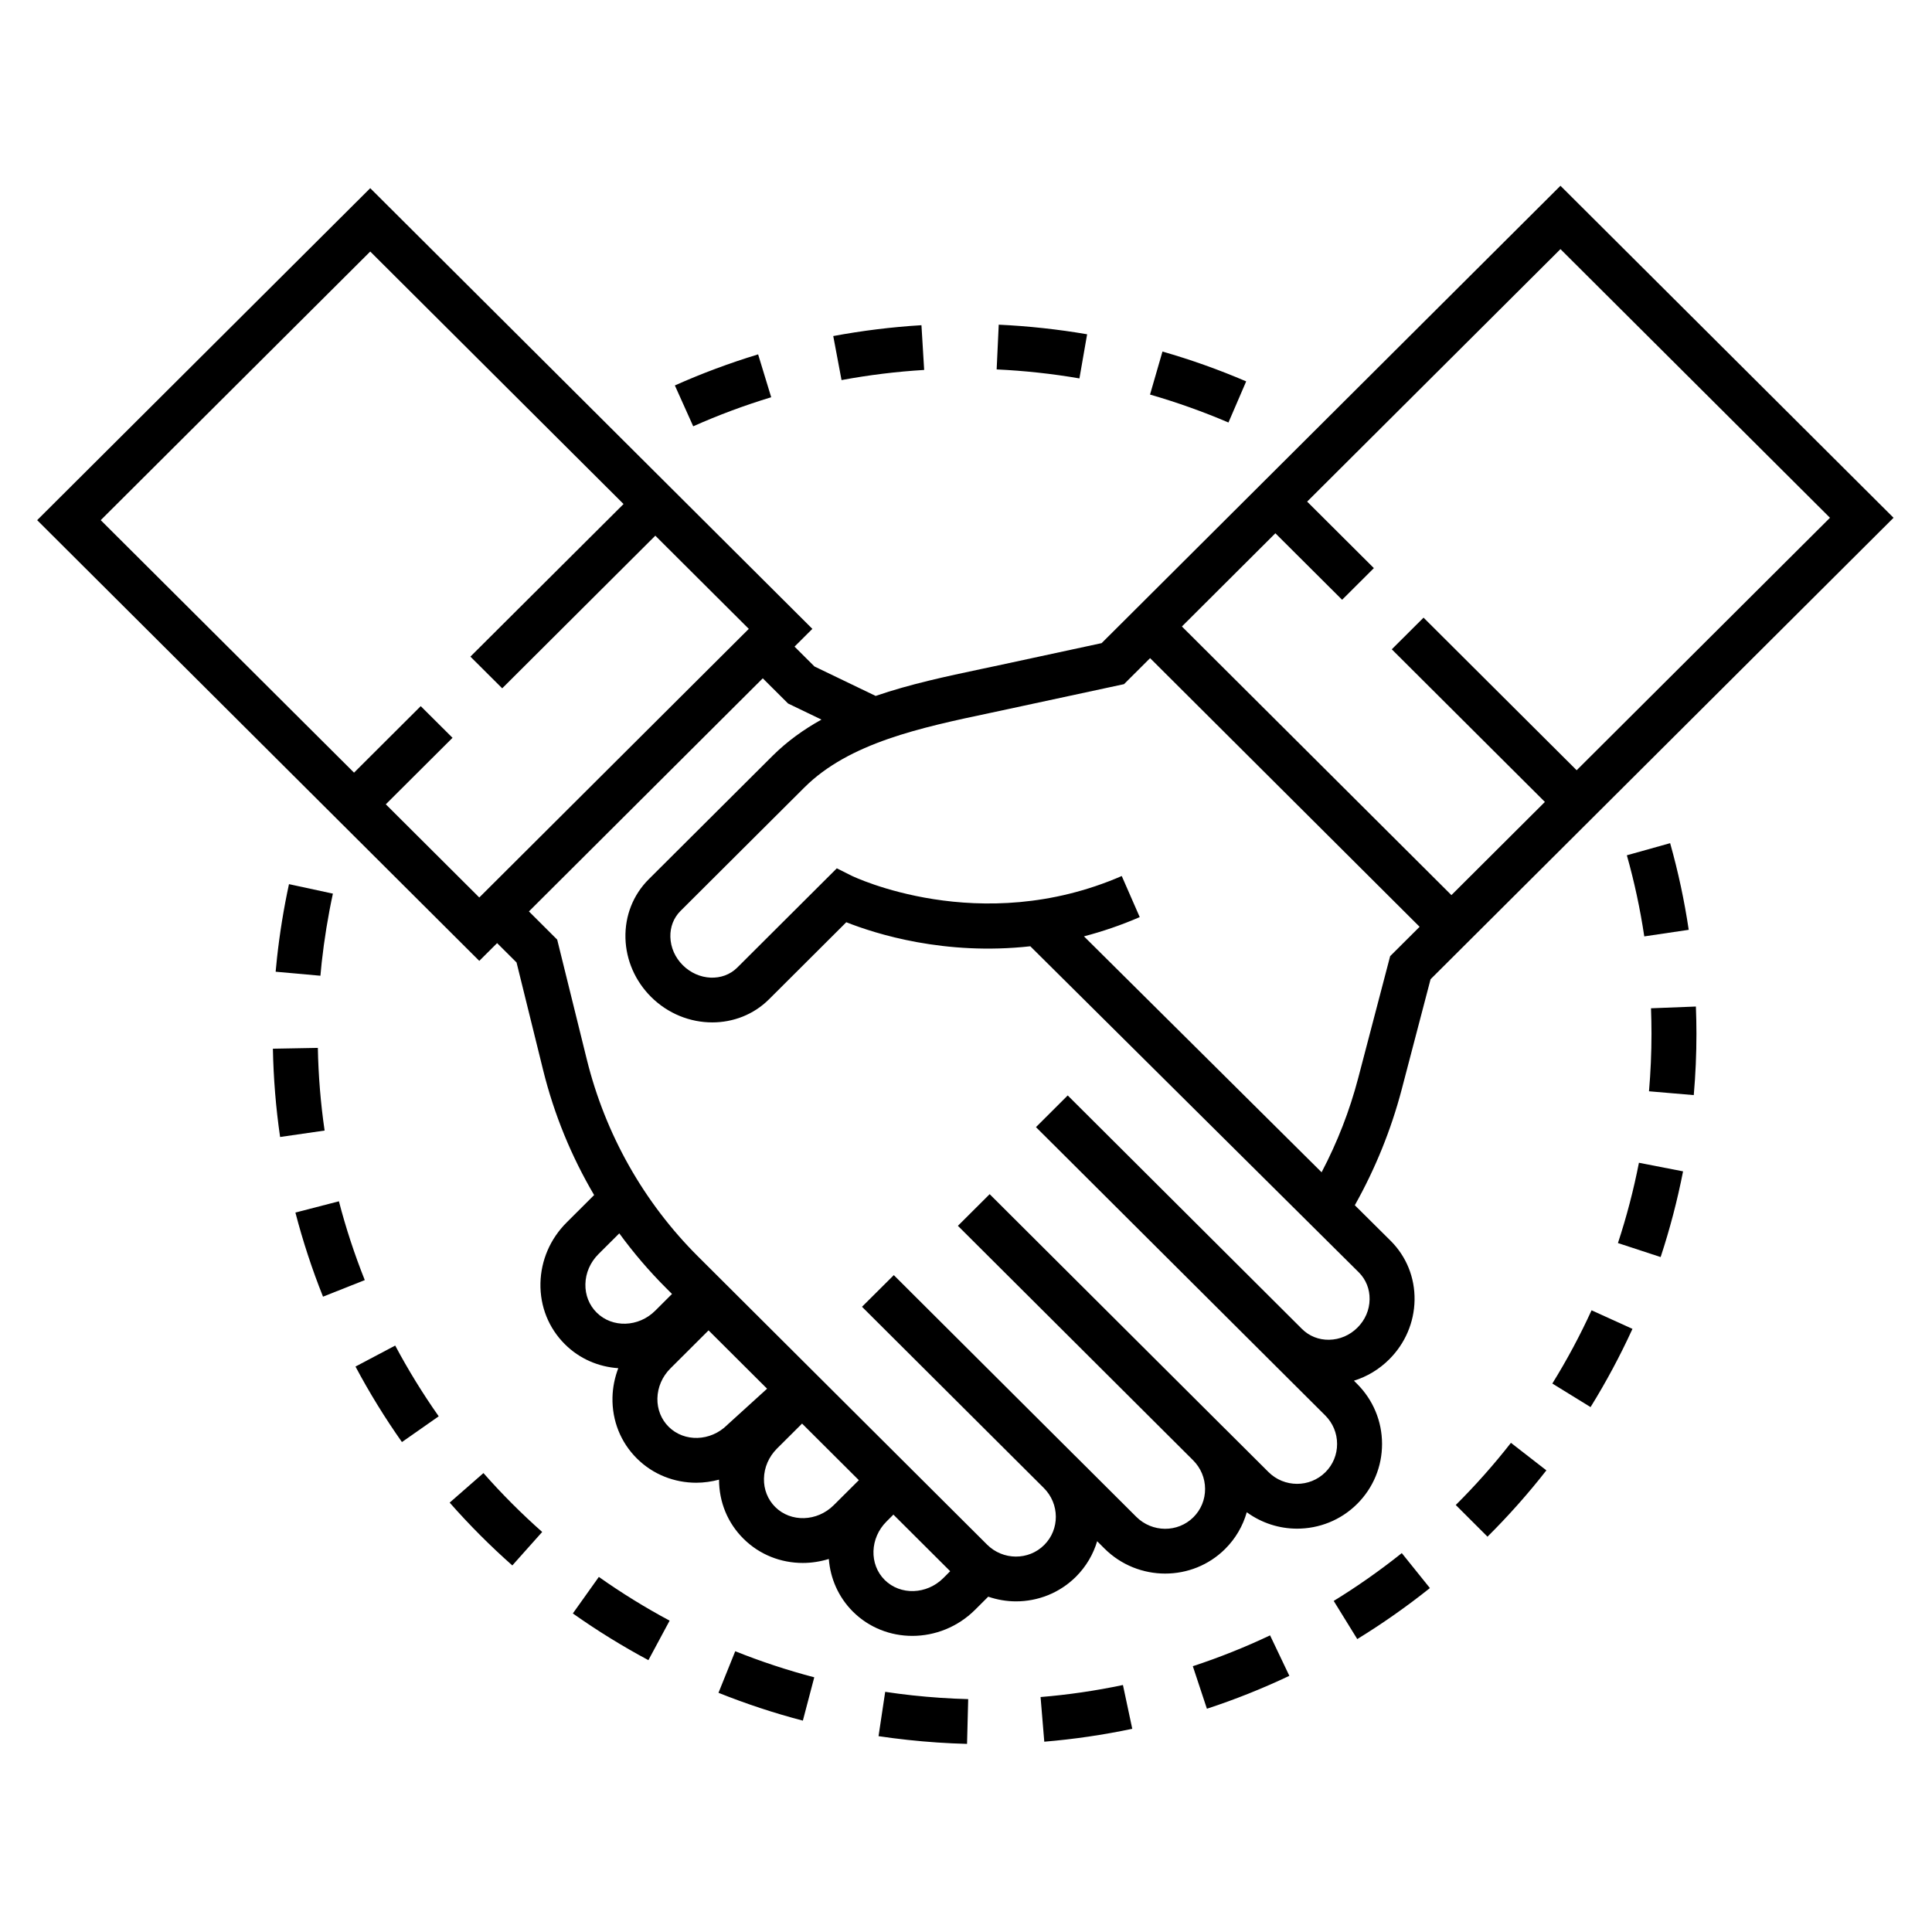 <?xml version="1.0" encoding="UTF-8"?>
<svg width="52px" height="52px" viewBox="0 0 52 52" version="1.1" xmlns="http://www.w3.org/2000/svg" xmlns:xlink="http://www.w3.org/1999/xlink">
    <!-- Generator: Sketch 54.1 (76490) - https://sketchapp.com -->
    <title>partnership</title>
    <desc>Created with Sketch.</desc>
    <g id="partnership" stroke="none" stroke-width="1" fill="none" fill-rule="evenodd">
        <g id="Group-18" transform="translate(1, 5)" fill="#000000" fill-rule="nonzero">
            <path d="M49.965,8.936 L41,-2.27373675e-13 L29.1,11.862 L29.1,11.862 L28.65,12.31 L25.871,12.909 C25.716,12.942 25.56,12.975 25.403,13.008 C24.481,13.203 23.5,13.411 22.568,13.731 L20.921,12.938 L20.385,12.404 L20.865,11.926 L8.965,0.065 L-1.70530257e-13,9 L11.9,20.862 L12.38,20.384 L12.903,20.905 L13.619,23.804 C13.913,24.993 14.378,26.124 14.991,27.165 L14.252,27.902 C13.809,28.343 13.559,28.925 13.546,29.539 C13.534,30.163 13.767,30.745 14.203,31.179 C14.6,31.576 15.113,31.789 15.641,31.825 C15.546,32.076 15.491,32.341 15.485,32.614 C15.472,33.237 15.705,33.82 16.141,34.254 C16.579,34.69 17.156,34.908 17.74,34.908 C17.946,34.908 18.152,34.878 18.353,34.825 C18.354,35.429 18.585,35.991 19.009,36.413 C19.447,36.85 20.024,37.067 20.608,37.067 C20.843,37.067 21.079,37.03 21.308,36.96 C21.348,37.48 21.563,37.984 21.956,38.377 C22.394,38.813 22.971,39.03 23.555,39.03 C24.162,39.03 24.775,38.795 25.244,38.328 L25.598,37.975 C25.84,38.057 26.092,38.101 26.345,38.101 C26.931,38.101 27.515,37.88 27.96,37.437 C28.236,37.161 28.426,36.832 28.53,36.482 L28.727,36.679 C29.178,37.128 29.771,37.353 30.361,37.353 C30.947,37.353 31.532,37.132 31.976,36.689 C32.256,36.41 32.452,36.071 32.557,35.702 C32.959,35.995 33.434,36.144 33.911,36.144 C34.497,36.144 35.083,35.922 35.528,35.478 C35.961,35.046 36.199,34.472 36.198,33.861 C36.197,33.251 35.957,32.677 35.524,32.245 L35.441,32.162 C35.795,32.052 36.12,31.857 36.391,31.587 C36.821,31.158 37.063,30.592 37.073,29.993 C37.083,29.387 36.854,28.819 36.428,28.395 L35.465,27.439 C36.016,26.457 36.441,25.41 36.727,24.322 L37.504,21.356 L38.065,20.797 L38.065,20.797 L49.965,8.936 Z M33.327,9.353 L35.123,11.143 L35.978,10.291 L34.182,8.501 L41,1.705 L48.254,8.936 L41.436,15.731 L37.315,11.624 L36.46,12.476 L40.581,16.584 L38.065,19.092 L30.811,11.862 L33.327,9.353 Z M9.384,16.648 L11.18,14.858 L10.324,14.006 L8.529,15.796 L1.711,9 L8.965,1.77 L15.783,8.566 L11.661,12.673 L12.517,13.526 L16.638,9.418 L19.154,11.926 L11.9,19.156 L9.384,16.648 Z M14.756,29.563 C14.762,29.262 14.887,28.975 15.107,28.755 L15.668,28.196 C16.049,28.717 16.47,29.211 16.93,29.67 L17.087,29.827 L16.635,30.278 C16.187,30.725 15.479,30.747 15.058,30.327 C14.857,30.127 14.75,29.855 14.756,29.563 Z M16.996,33.401 C16.796,33.201 16.688,32.93 16.694,32.638 C16.701,32.336 16.825,32.049 17.046,31.829 L18.071,30.807 L19.646,32.377 L18.594,33.333 L18.574,33.352 C18.125,33.799 17.418,33.821 16.996,33.401 Z M19.864,35.56 C19.664,35.36 19.556,35.089 19.562,34.797 C19.568,34.495 19.693,34.208 19.913,33.988 L20.588,33.316 L22.116,34.839 L21.441,35.511 C20.993,35.958 20.285,35.98 19.864,35.56 Z M22.811,37.524 C22.39,37.104 22.412,36.398 22.861,35.951 L23.046,35.766 L24.574,37.289 L24.389,37.475 C23.94,37.921 23.233,37.943 22.811,37.524 Z M35.863,29.973 C35.859,30.258 35.743,30.528 35.536,30.733 C35.329,30.94 35.058,31.055 34.773,31.06 C34.495,31.065 34.237,30.961 34.045,30.771 L27.738,24.484 L26.883,25.337 L27.503,25.954 L27.503,25.954 L30.037,28.48 L33.19,31.623 C33.19,31.623 33.19,31.624 33.191,31.624 L34.669,33.097 C34.874,33.302 34.988,33.574 34.988,33.863 C34.989,34.151 34.877,34.422 34.673,34.625 C34.252,35.044 33.564,35.042 33.141,34.62 L31.967,33.45 L31.966,33.45 L26.115,27.618 L26.115,27.618 L25.637,27.141 L24.782,27.993 L31.112,34.303 C31.319,34.51 31.434,34.783 31.435,35.074 C31.436,35.362 31.325,35.633 31.121,35.836 C30.7,36.256 30.01,36.251 29.583,35.825 L27.951,34.198 C27.95,34.198 27.95,34.198 27.95,34.198 L23.535,29.797 L23.535,29.797 L23.057,29.32 L22.201,30.172 L23.681,31.647 L27.095,35.05 C27.522,35.476 27.526,36.164 27.105,36.583 C26.684,37.004 25.994,36.999 25.567,36.573 L17.786,28.817 C16.327,27.363 15.292,25.53 14.794,23.515 L13.997,20.29 L13.236,19.531 L19.53,13.257 L20.211,13.935 L21.11,14.368 C20.632,14.633 20.187,14.952 19.796,15.341 L16.459,18.667 C16.04,19.086 15.818,19.649 15.834,20.253 C15.851,20.844 16.096,21.405 16.524,21.832 C16.982,22.288 17.58,22.518 18.17,22.518 C18.729,22.518 19.281,22.312 19.698,21.896 L21.778,19.822 C22.57,20.136 24.428,20.725 26.731,20.469 L35.574,29.247 C35.765,29.439 35.868,29.696 35.863,29.973 Z M36.416,20.735 L35.556,24.017 C35.326,24.896 34.994,25.747 34.571,26.552 L28.175,20.202 C28.664,20.074 29.166,19.905 29.676,19.684 L29.192,18.578 C25.369,20.24 21.946,18.583 21.914,18.567 L21.523,18.371 L18.842,21.044 C18.456,21.428 17.8,21.399 17.378,20.979 C17.17,20.772 17.051,20.502 17.043,20.22 C17.035,19.951 17.132,19.702 17.314,19.52 L20.651,16.194 C21.858,14.991 23.787,14.583 25.654,14.188 C25.812,14.154 25.97,14.121 26.126,14.087 L29.253,13.414 L29.955,12.714 L37.209,19.945 L36.416,20.735 Z" id="Shape"></path>
            <g id="Group" transform="translate(6.333, 3.686)">
                <path d="M11.325,2.788 L10.831,1.688 C11.557,1.364 12.312,1.083 13.072,0.852 L13.424,2.006 C12.711,2.222 12.005,2.485 11.325,2.788 Z M25.731,2.686 C25.046,2.393 24.336,2.14 23.62,1.934 L23.955,0.776 C24.719,0.995 25.478,1.265 26.208,1.579 L25.731,2.686 Z M15.317,1.544 L15.094,0.359 C15.873,0.214 16.672,0.115 17.468,0.067 L17.541,1.271 C16.796,1.316 16.047,1.408 15.317,1.544 Z M21.72,1.499 C20.988,1.373 20.239,1.292 19.492,1.257 L19.548,0.053 C20.345,0.09 21.145,0.177 21.927,0.311 L21.72,1.499 Z" id="Shape"></path>
                <path d="M18.695,38.251 C18.163,38.237 17.625,38.201 17.094,38.143 C16.834,38.115 16.571,38.081 16.313,38.043 L16.492,36.85 C16.735,36.887 16.981,36.918 17.225,36.945 C17.723,36.999 18.228,37.033 18.726,37.046 L18.695,38.251 Z M20.774,38.192 L20.674,36.99 C21.417,36.929 22.163,36.82 22.891,36.666 L23.142,37.845 C22.364,38.009 21.567,38.126 20.774,38.192 Z M14.276,37.625 C13.506,37.424 12.742,37.171 12.005,36.876 L12.456,35.757 C13.146,36.034 13.862,36.27 14.583,36.459 L14.276,37.625 Z M25.151,37.305 L24.772,36.16 C25.479,35.928 26.178,35.649 26.851,35.33 L27.37,36.419 C26.652,36.76 25.905,37.058 25.151,37.305 Z M10.119,35.997 C9.418,35.622 8.734,35.199 8.085,34.74 L8.785,33.757 C9.393,34.187 10.034,34.583 10.69,34.934 L10.119,35.997 Z M29.198,35.43 L28.564,34.403 C29.198,34.014 29.814,33.581 30.396,33.116 L31.153,34.057 C30.532,34.553 29.874,35.015 29.198,35.43 Z M6.456,33.448 C5.862,32.923 5.295,32.354 4.77,31.757 L5.679,30.962 C6.171,31.521 6.703,32.054 7.26,32.547 L6.456,33.448 Z M32.703,32.674 L31.849,31.821 C32.377,31.296 32.877,30.733 33.334,30.148 L34.288,30.889 C33.8,31.514 33.266,32.114 32.703,32.674 Z M3.485,30.127 C3.028,29.478 2.607,28.795 2.235,28.095 L3.304,27.53 C3.653,28.186 4.047,28.826 4.475,29.434 L3.485,30.127 Z M35.477,29.186 L34.448,28.552 C34.84,27.92 35.195,27.257 35.504,26.581 L36.605,27.081 C36.275,27.802 35.896,28.511 35.477,29.186 Z M1.361,26.214 C1.067,25.478 0.817,24.716 0.618,23.95 L1.789,23.647 C1.975,24.365 2.21,25.078 2.485,25.768 L1.361,26.214 Z M37.363,25.148 L36.214,24.771 C36.446,24.068 36.636,23.34 36.779,22.61 L37.967,22.841 C37.814,23.621 37.611,24.397 37.363,25.148 Z M0.206,21.916 C0.092,21.133 0.027,20.334 0.012,19.54 L1.222,19.518 C1.236,20.261 1.297,21.01 1.404,21.743 L0.206,21.916 Z M38.255,20.789 L37.05,20.686 C37.094,20.172 37.117,19.651 37.117,19.138 C37.117,18.908 37.112,18.678 37.104,18.452 L38.312,18.405 C38.322,18.646 38.326,18.893 38.327,19.137 C38.327,19.685 38.303,20.241 38.255,20.789 Z M1.291,17.576 L0.086,17.468 C0.097,17.344 0.109,17.219 0.123,17.094 C0.196,16.429 0.304,15.762 0.445,15.111 L1.627,15.366 C1.495,15.975 1.394,16.601 1.325,17.224 C1.313,17.341 1.301,17.459 1.291,17.576 Z M36.923,16.517 C36.813,15.783 36.656,15.049 36.454,14.334 L37.619,14.008 C37.834,14.771 38.003,15.556 38.119,16.34 L36.923,16.517 Z" id="Shape"></path>
            </g>
        </g>
    </g>
</svg>